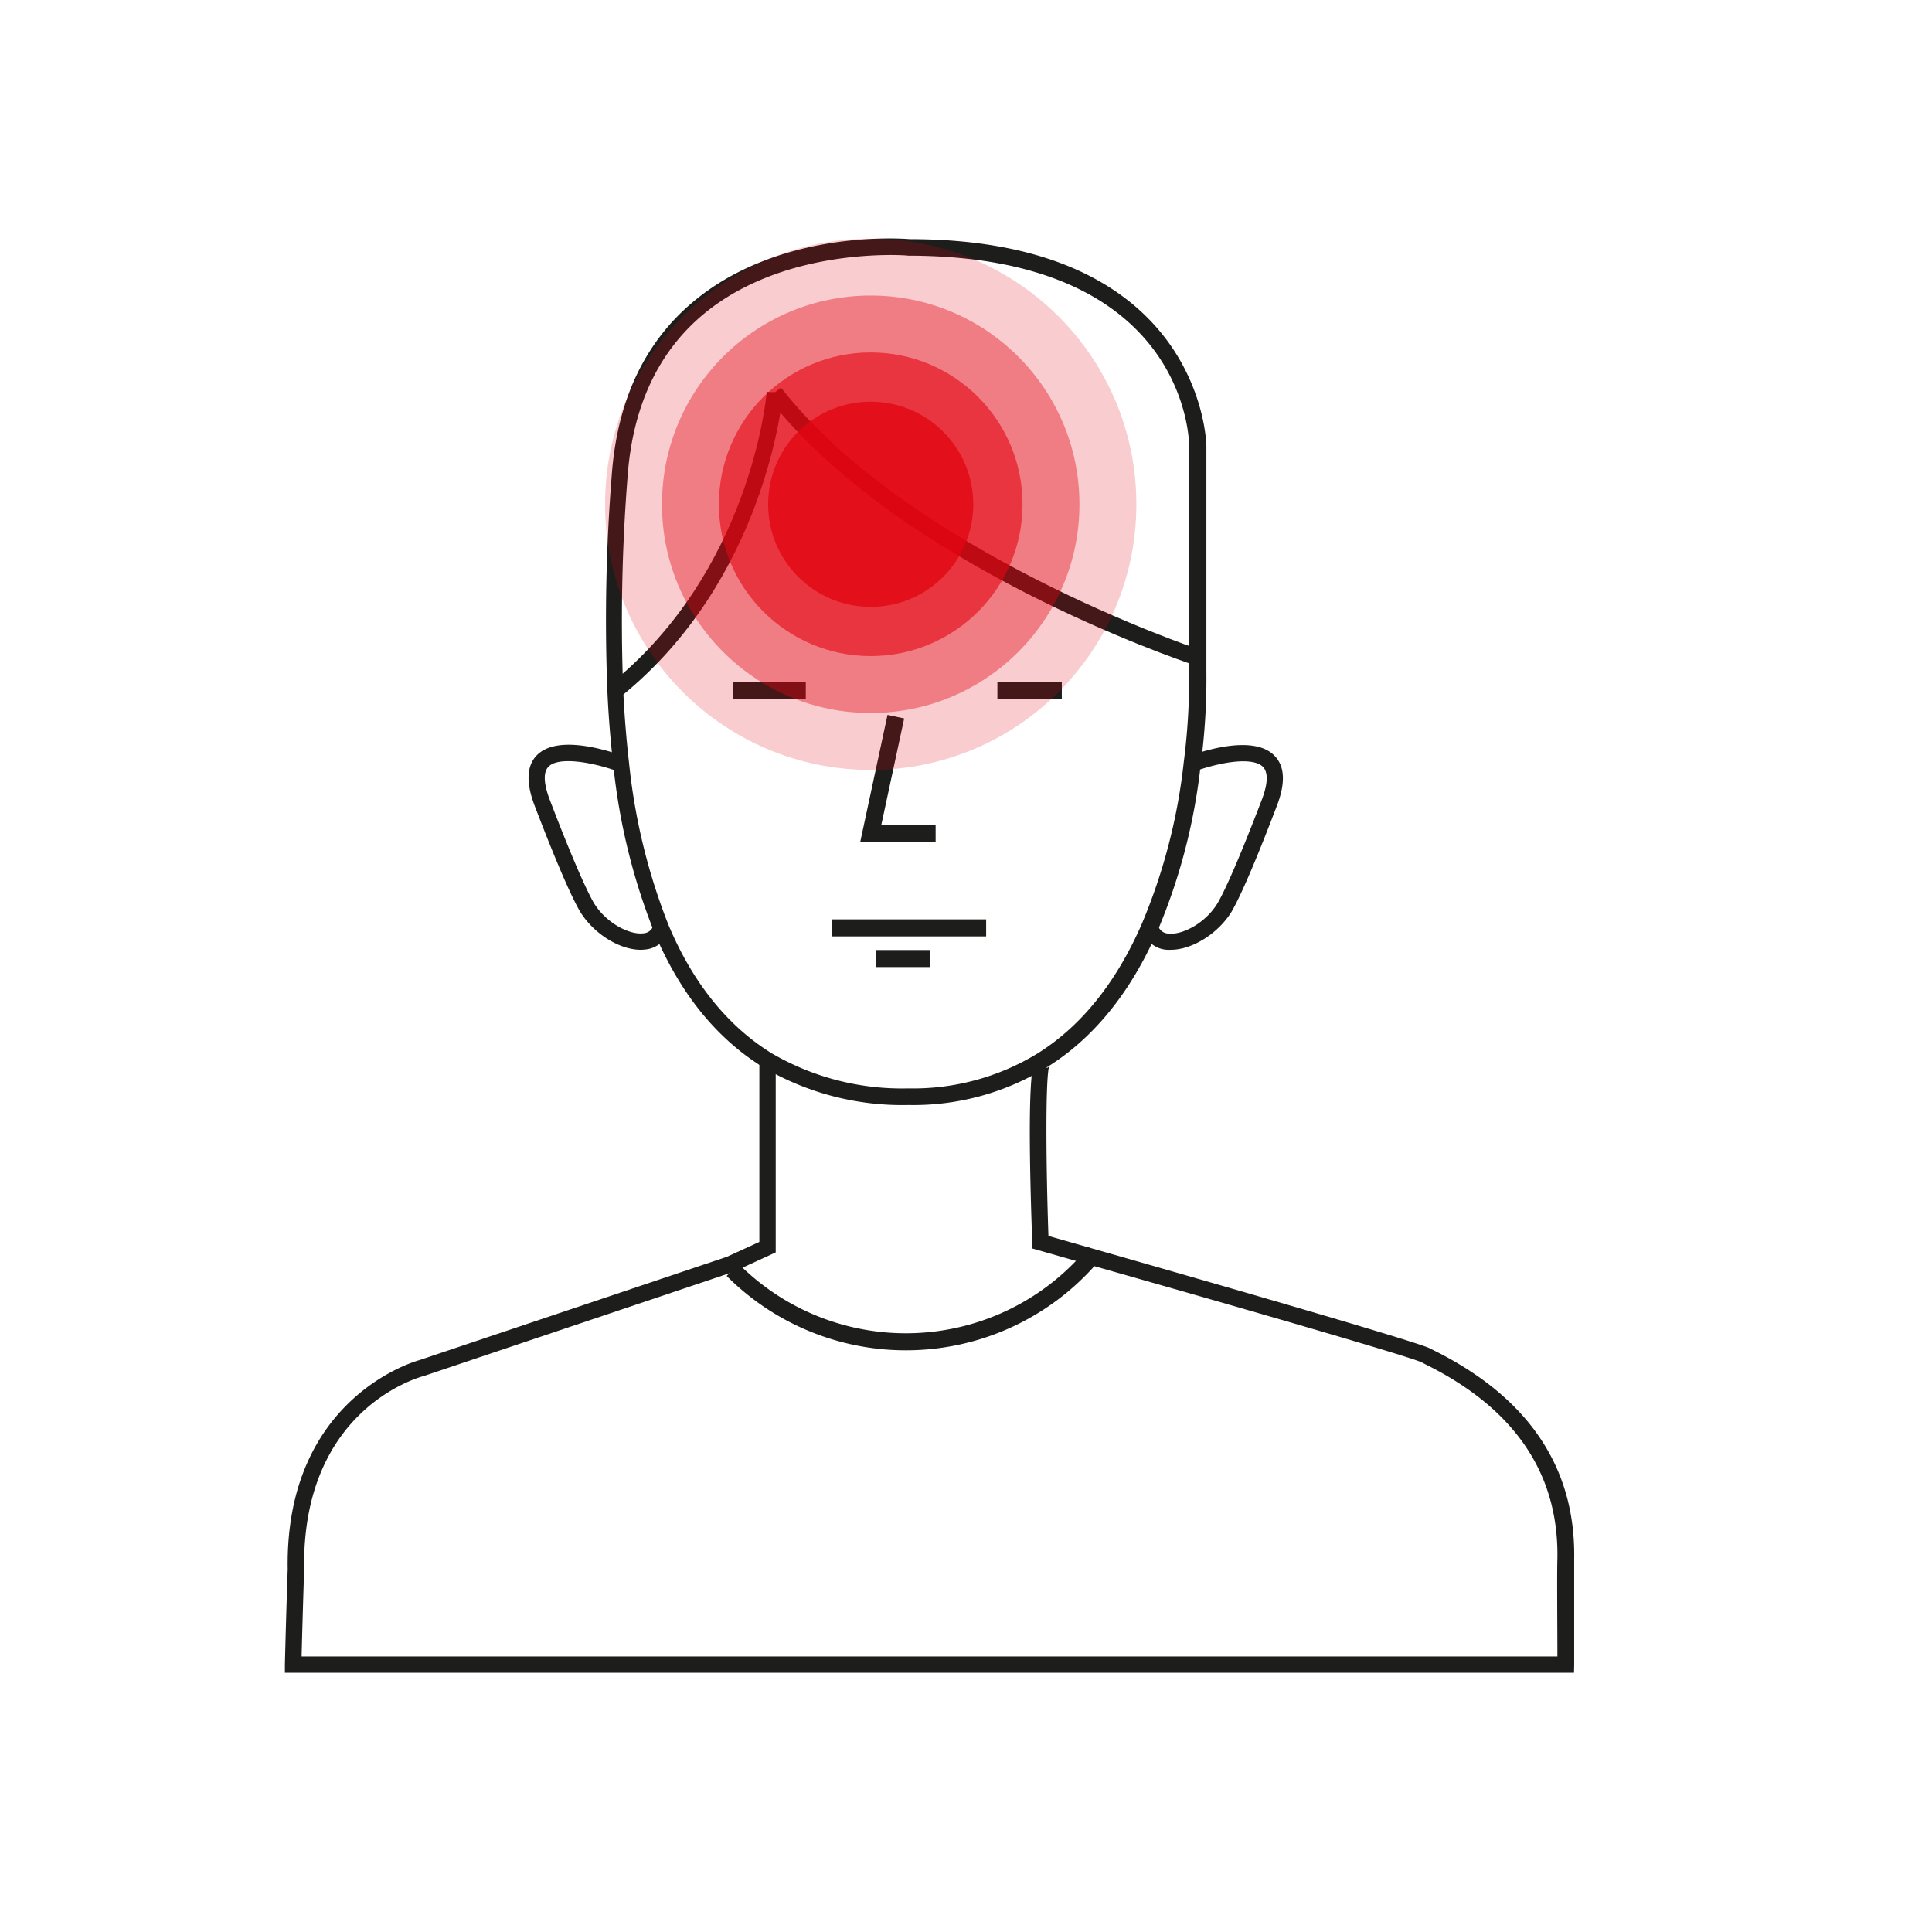 <svg id="Ebene_1" data-name="Ebene 1" xmlns="http://www.w3.org/2000/svg" viewBox="0 0 226.77 226.77"><defs><style>.cls-1,.cls-3{fill:none;}.cls-2{fill:#1d1d1b;}.cls-3{stroke:#1d1d1b;stroke-miterlimit:10;stroke-width:2px;}.cls-4,.cls-5,.cls-6,.cls-7{fill:#e30613;}.cls-4{fill-opacity:0.8;}.cls-5{fill-opacity:0.6;}.cls-6{fill-opacity:0.4;}.cls-7{fill-opacity:0.2;}</style></defs><title>Bildkarten_Exp3</title><g id="_Gruppe_" data-name="&lt;Gruppe&gt;"><path class="cls-1" d="M91,46.06c-.07.88-2.08,21.58-18.74,35h0a216.19,216.19,0,0,1,.52-25.16c2.12-29.7,34-26.87,34-26.87,33.93,0,33.94,23.34,33.94,23.34V77.07h-.25S106.27,65.75,91,46.06Z"/><path class="cls-2" d="M106.66,129.7a32.25,32.25,0,0,1-17-4.38c-5.54-3.39-9.89-8.76-12.91-16a73.33,73.33,0,0,1-4.77-19.57c-.33-2.85-.56-5.76-.69-8.66a213.68,213.68,0,0,1,.51-25.26c.62-8.67,3.78-15.49,9.39-20.26,10.27-8.75,25-7.55,25.6-7.5h0c34.39,0,34.81,24,34.81,24.29l0,26.47a75.83,75.83,0,0,1-.66,10.86,69.27,69.27,0,0,1-5.08,19.59c-3.15,7.21-7.51,12.6-13,16A29.84,29.84,0,0,1,106.66,129.7Zm-2.08-99.77c-4.37,0-14.72.74-22.21,7.12-5.2,4.43-8.13,10.8-8.71,18.93a214.37,214.37,0,0,0-.51,25c.13,2.86.36,5.72.68,8.52a71.44,71.44,0,0,0,4.63,19.06c2.87,6.84,7,11.92,12.15,15.09a30.37,30.37,0,0,0,16,4.1,28,28,0,0,0,15.17-4.1c5.12-3.2,9.22-8.3,12.22-15.16a67.65,67.65,0,0,0,4.94-19,78.13,78.13,0,0,0,.64-10.61l0-26.49c0-.92-.48-22.38-33-22.38C106.61,30,105.84,29.93,104.58,29.93Z"/><path class="cls-2" d="M184.75,196.34H33.44l0-1c.17-6.8.33-11.14.33-11.14-.34-20.31,15.29-24.51,15.45-24.55l36.09-12.13,3.82-1.75V124.5h1.92V147l-5,2.3L49.78,161.5c-.65.17-14.39,3.94-14.08,22.74,0,0-.14,4-.3,10.19H182.8c0-3.54-.06-9.69,0-11.52.16-9.92-5-17.57-15.43-22.74l-.5-.26c-.6-.3-6.25-2.14-37.39-11l-8.32-2.37,0-.7c-.76-21.21.18-21.78.73-22.12l1,1.64a.73.73,0,0,0,.28-.29c-.46,1.14-.42,10.94-.11,20l7,2c36,10.3,37.32,11,37.74,11.18l.49.25c11.11,5.52,16.66,13.76,16.48,24.49,0,1.83,0,8.94,0,12.42Z"/><path class="cls-2" d="M75.19,111.48c-2.45,0-5.46-1.85-7.06-4.41-.6-1-2.08-3.87-5.4-12.56-1-2.66-.92-4.63.28-5.86,2.35-2.39,7.91-.72,10.19.1l.31.11-.61,1.82-.35-.13c-3.1-1.12-7-1.77-8.17-.56-.79.8-.36,2.53.13,3.84,3.39,8.86,4.8,11.5,5.24,12.23,1.44,2.31,4.15,3.68,5.73,3.49a1.28,1.28,0,0,0,1.2-.9l1.81.64a3.2,3.2,0,0,1-2.8,2.16A4.07,4.07,0,0,1,75.19,111.48Z"/><path class="cls-2" d="M137.44,111.48a3.91,3.91,0,0,1-.49,0,3.19,3.19,0,0,1-2.81-2.16l1.8-.64a1.3,1.3,0,0,0,1.22.9c1.6.18,4.28-1.19,5.71-3.5.45-.73,1.86-3.39,5.24-12.22.5-1.31.92-3,.14-3.84-1.18-1.2-4.86-.61-8,.51a5.13,5.13,0,0,0-.49.16l-.7-1.78s.22-.09.6-.2c2.18-.78,7.64-2.39,9.94,0,1.21,1.23,1.3,3.2.28,5.86-3.3,8.66-4.8,11.58-5.39,12.55C142.9,109.63,139.89,111.48,137.44,111.48Z"/><path class="cls-2" d="M72.81,81.81l-1.2-1.49C88,67.12,89.93,46.84,90,46l1.91.08C91.83,47,89.81,68.11,72.81,81.81Z"/><path class="cls-2" d="M140,78c-1.41-.47-34.52-11.64-49.84-31.33l1.51-1.17c15,19.23,48.59,30.57,48.93,30.68Z"/></g><polyline class="cls-3" points="105.15 84.12 102.2 97.86 109.82 97.86"/><line class="cls-3" x1="97.66" y1="108.91" x2="115.75" y2="108.91"/><line class="cls-3" x1="102.78" y1="112.51" x2="109.14" y2="112.51"/><line class="cls-3" x1="86" y1="81.07" x2="94.58" y2="81.07"/><line class="cls-3" x1="117.07" y1="81.07" x2="124.63" y2="81.07"/><path class="cls-3" d="M128.52,147A28.71,28.71,0,0,1,86,149.06"/><circle class="cls-4" cx="102.2" cy="59.19" r="12.04"/><circle class="cls-5" cx="102.2" cy="59.19" r="17.82"/><circle class="cls-6" cx="102.2" cy="59.19" r="24.5"/><circle class="cls-7" cx="102.2" cy="59.19" r="31.18"/></svg>
